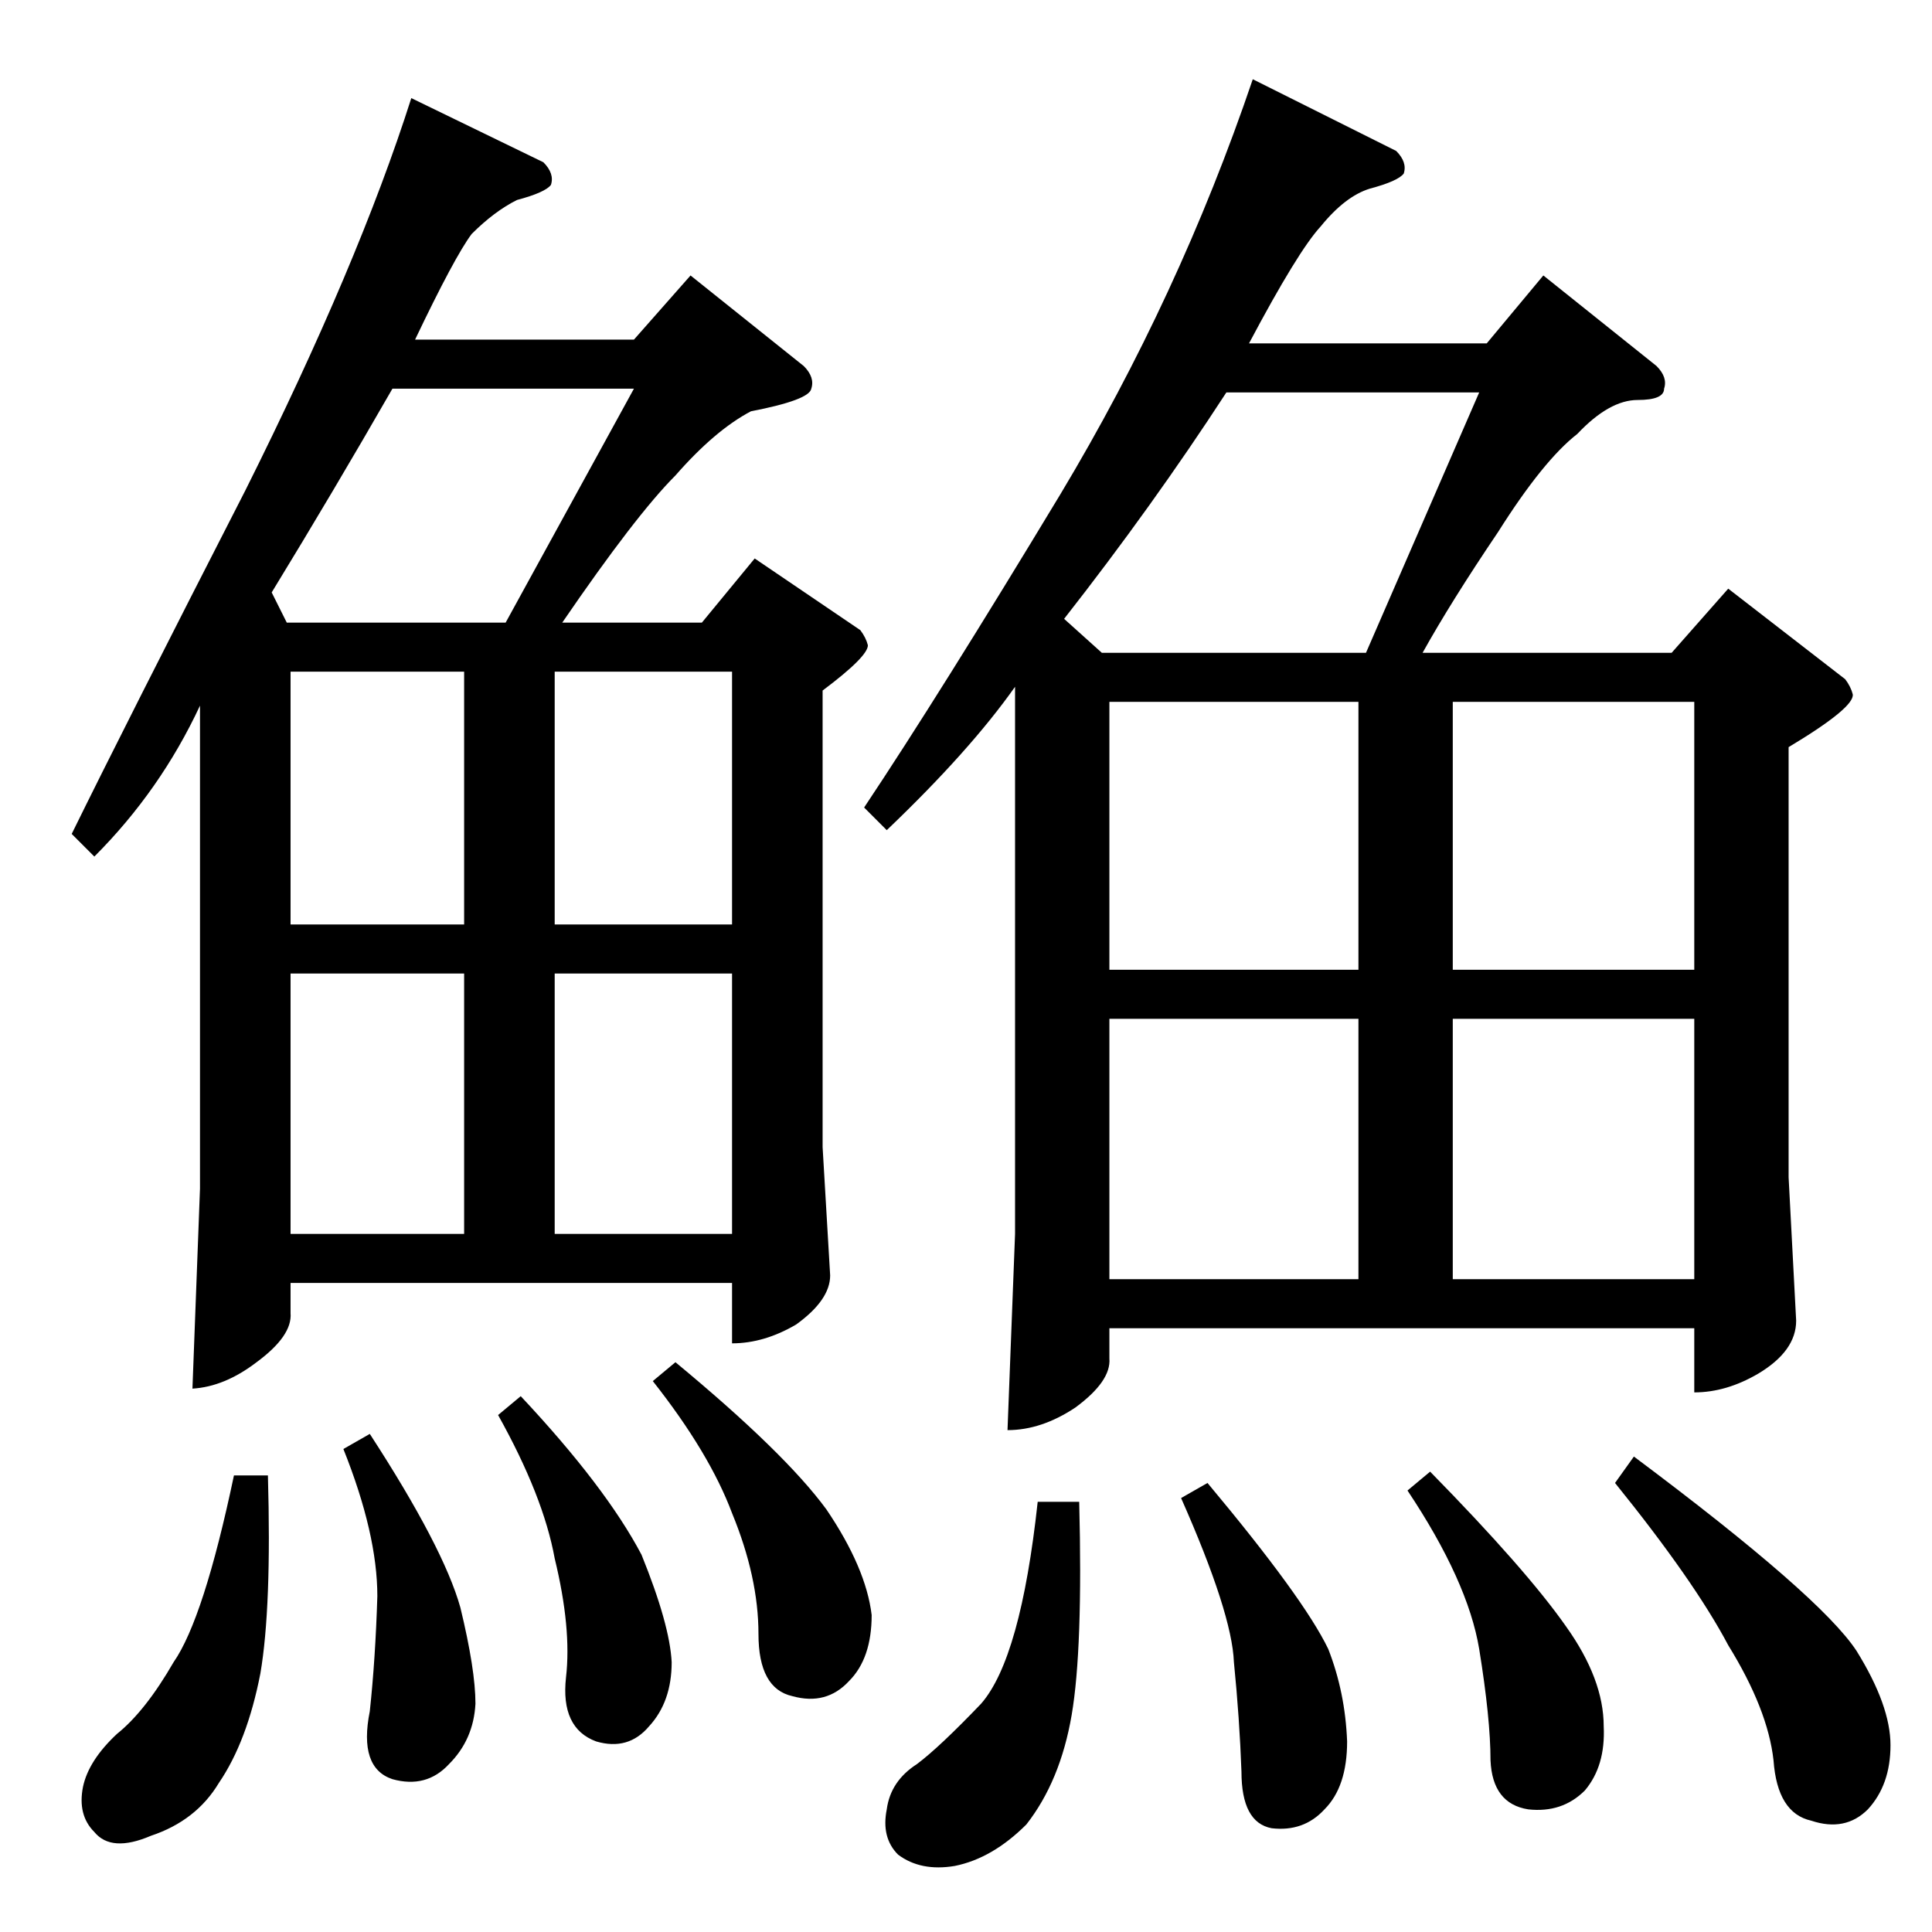 <?xml version="1.0" standalone="no"?>
<!DOCTYPE svg PUBLIC "-//W3C//DTD SVG 1.1//EN" "http://www.w3.org/Graphics/SVG/1.1/DTD/svg11.dtd" >
<svg xmlns="http://www.w3.org/2000/svg" xmlns:xlink="http://www.w3.org/1999/xlink" version="1.1" viewBox="0 -205 1024 1024">
  <g transform="matrix(1 0 0 -1 0 819)">
   <path fill="currentColor"
d="M740 944q6 -6 4 -12q-3 -4 -18 -8q-13 -4 -26 -20q-12 -13 -38 -62h126l30 36l60 -48q6 -6 4 -12q0 -6 -14 -6q-15 0 -32 -18q-18 -14 -42 -52q-25 -37 -40 -64h132l30 34l62 -48q3 -4 4 -8q1 -7 -34 -28v-228l4 -76q0 -16 -20 -28q-17 -10 -34 -10v34h-310v-16
q1 -12 -18 -26q-18 -12 -36 -12l4 104v290q-24 -34 -68 -76l-12 12q40 60 104 166q63 105 102 220l76 -38v0v0zM588 346h132v138h-132v-138v0v0zM770 346h128v138h-128v-138v0v0zM588 510h132v142h-132v-142v0v0zM770 652v-142h128v142h-128v0v0zM584 678h140l60 138h-134
q-39 -60 -86 -120l20 -18v0v0zM550 228h22q2 -78 -4 -113t-24 -58q-18 -18 -38 -22q-18 -3 -30 6q-9 9 -6 24q2 15 16 24q12 9 34 32q21 24 30 107v0v0zM856 238l10 14q99 -74 118 -103q18 -29 18 -50t-12 -34q-12 -12 -30 -6q-18 4 -20 32q-3 27 -24 61q-18 34 -60 86v0v0z
M746 234l12 10q51 -52 72 -82q20 -28 20 -53q1 -21 -10 -34q-12 -12 -30 -10q-19 3 -20 26q0 22 -6 59q-6 36 -38 84v0v0zM626 230l14 8q51 -61 64 -88q9 -23 10 -49q0 -24 -12 -36q-11 -12 -28 -10q-16 3 -16 30q-1 28 -4 58q-1 26 -28 87v0v0zM288 938q6 -6 4 -12
q-3 -4 -18 -8q-12 -6 -24 -18q-9 -12 -30 -56h116l30 34l60 -48q6 -6 4 -12q-1 -6 -32 -12q-19 -10 -40 -34q-21 -21 -60 -78h74l28 34l56 -38q3 -4 4 -8q0 -6 -24 -24v-242l4 -68q0 -13 -18 -26q-17 -10 -34 -10v32h-234v-16q1 -12 -18 -26q-17 -13 -34 -14l4 106v256
q-21 -45 -56 -80l-12 12q29 59 92 182q60 120 88 208l70 -34v0v0zM154 370h92v138h-92v-138v0v0zM294 370h94v138h-94v-138v0v0zM154 534h92v134h-92v-134v0v0zM294 668v-134h94v134h-94v0v0zM152 694h116l68 124h-128q-31 -54 -64 -108l8 -16v0v0zM124 242h18
q2 -70 -4 -105q-7 -36 -22 -58q-12 -20 -36 -28q-21 -9 -30 2q-9 9 -6 24q3 14 18 28q15 12 30 38q16 23 32 99v0v0zM182 256l14 8q39 -60 48 -92q8 -33 8 -51q-1 -19 -14 -32q-12 -13 -30 -8q-18 6 -12 36q3 28 4 61q0 33 -18 78v0v0zM264 274l12 10q45 -48 64 -84
q15 -37 16 -57q0 -21 -12 -34q-11 -13 -28 -8q-19 7 -16 34q3 26 -6 63q-6 33 -30 76v0v0zM346 292l12 10q58 -48 80 -78q21 -31 24 -56q0 -23 -12 -35q-12 -13 -30 -8q-18 4 -18 33q0 30 -14 64q-12 32 -42 70v0v0z" />
  </g>

</svg>
